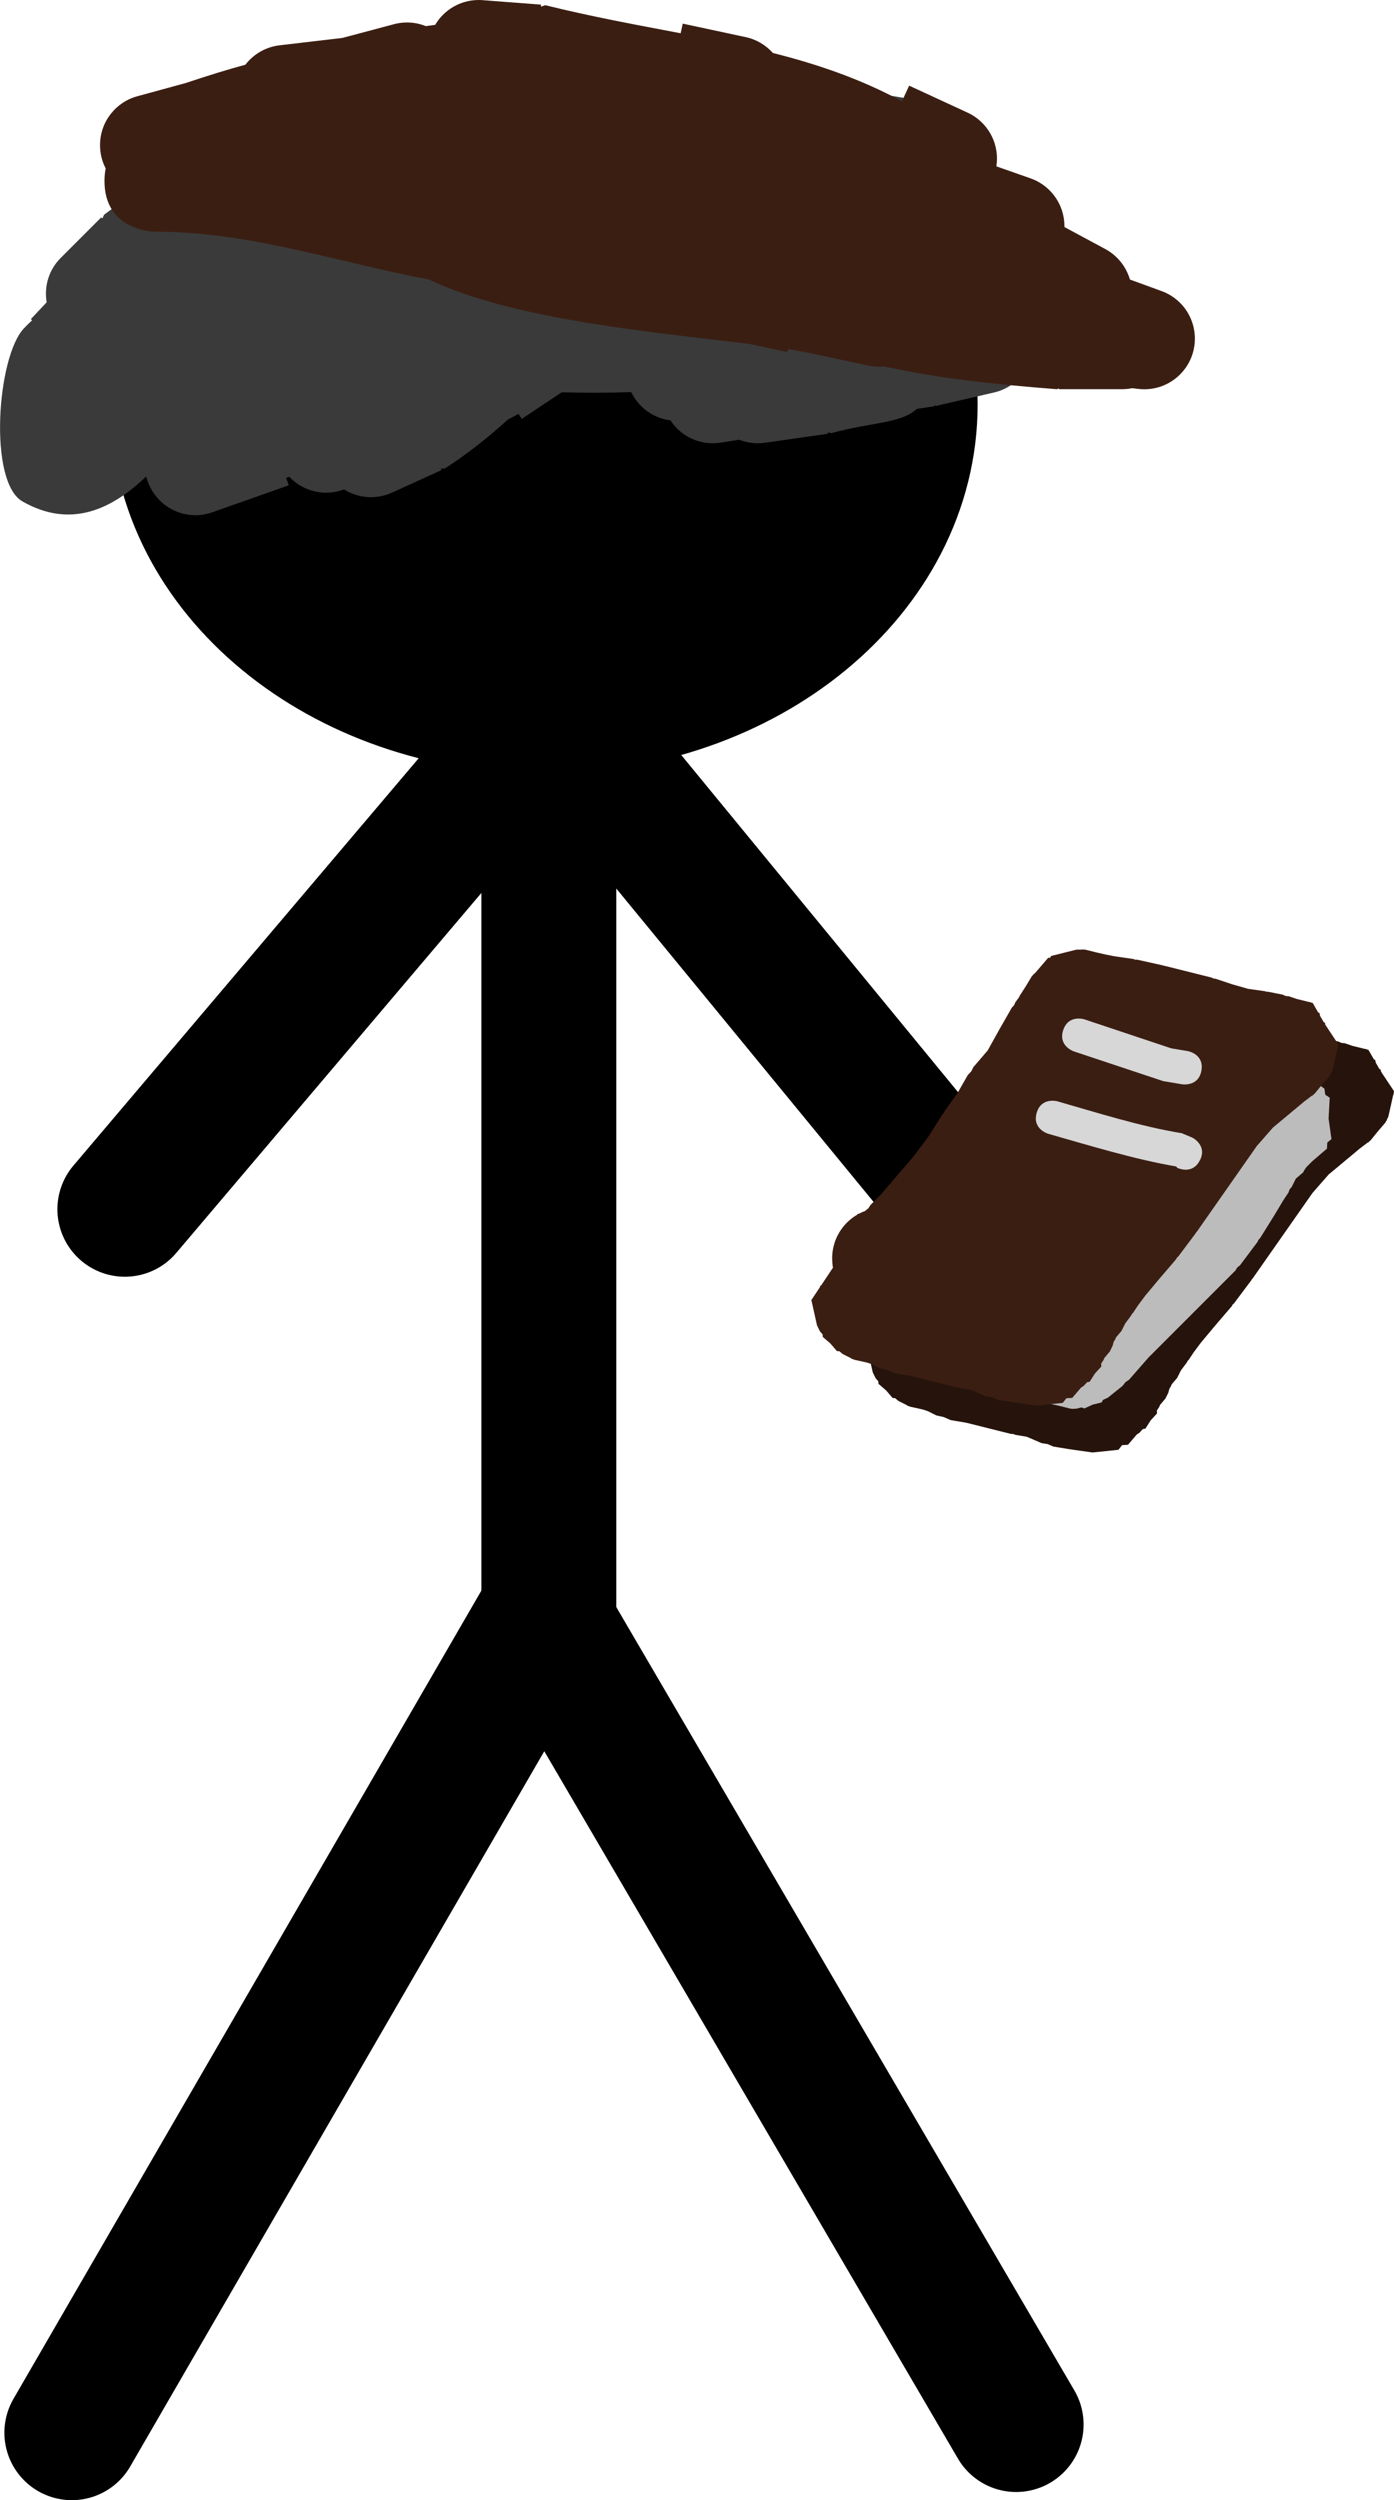 <svg version="1.1" xmlns="http://www.w3.org/2000/svg" xmlns:xlink="http://www.w3.org/1999/xlink" width="20.667" height="37.046" viewBox="0,0,20.667,37.046"><g transform="translate(-471.935,-341.216)"><g data-paper-data="{&quot;isPaintingLayer&quot;:true}" fill-rule="nonzero" stroke-linejoin="miter" stroke-miterlimit="10" stroke-dasharray="" stroke-dashoffset="0" style="mix-blend-mode: normal"><path d="M485.098,360.557c0,-0.275 0.148,-0.516 0.369,-0.646l0.006,-0.01l0.021,-0.005c0.031,-0.017 0.063,-0.031 0.097,-0.043l0.004,-0.006l0.042,-0.034l0.028,-0.046l0.154,-0.154l0.487,-0.568l0.227,-0.303l0.201,-0.321l0.017,-0.016l0.009,-0.022l0.195,-0.273l0.155,-0.271l0.05,-0.052l0.032,-0.064l0.212,-0.247l0.181,-0.325l0.003,-0.003l0.001,-0.004l0.174,-0.304l0.033,-0.034l0.018,-0.044l0.057,-0.077l0.005,-0.015l0.093,-0.145l0.089,-0.148l0.015,-0.015l0.012,-0.018l0.008,-0.002l0.021,-0.021l0.186,-0.217l0.03,-0.002l0.015,-0.026l0.375,-0.094h0.082l0.007,-0.005l0.021,0.005h0.021l0.167,0.042l0.129,0.029l0.134,0.027l0.284,0.041l0.027,0.011l0.029,-0.001l0.391,0.087l0.009,0.005h0.01l0.696,0.174l0.026,0.014l0.029,0.002l0.245,0.082l0.239,0.068l0.254,0.036l0.02,0.008l0.021,-0.001l0.217,0.043l0.043,0.02l0.047,0.004l0.119,0.04l0.181,0.045l0.015,-0.001l0.004,0.006l0.036,0.009l0.079,0.138l0.022,0.014l0.008,0.039l0.054,0.094l0.019,0.008l0.004,0.029l0.194,0.292l-0.008,0.036l0.003,0.006l-0.008,0.013l-0.072,0.322l-0.022,0.043l0.001,0.008l-0.014,0.017l-0.009,0.019l-0.112,0.131l-0.109,0.134l-0.017,0.013l-0.014,0.016l-0.008,0l-0.119,0.09l-0.462,0.385l-0.239,0.273l-0.89,1.271l-0.01,0.008l-0.005,0.012l-0.261,0.348l-0.019,0.016l-0.011,0.022l-0.257,0.3l-0.202,0.242l-0.106,0.142l-0.075,0.113l-0.016,0.014l-0.008,0.02l-0.09,0.12l-0.057,0.113l-0.078,0.092l-0.005,0.008l-0.007,0.02l-0.027,0.043l0.002,0.006l-0.006,0.01l-0.009,0.039l-0.043,0.087l-0.078,0.092l-0.005,0.008l-0.007,0.02l-0.038,0.06l0.003,0.041l-0.096,0.105l-0.076,0.12l-0.04,0.008l-0.048,0.053l-0.041,0.027l-0.13,0.152l-0.087,0.005l-0.054,0.069l-0.384,0.04l-0.304,-0.043l-0.008,-0.003l-0.009,0.001l-0.261,-0.043l-0.083,-0.036l-0.089,-0.014l-0.221,-0.095l-0.172,-0.029l-0.028,-0.012h-0.031l-0.667,-0.167l-0.231,-0.039l-0.103,-0.045l-0.109,-0.024l-0.126,-0.063l-0.069,-0.023l-0.028,-0.007l-0.168,-0.037l-0.019,-0.009l-0.021,-0.005l-0.004,-0.007l-0.13,-0.065l-0.046,-0.04l-0.037,-0.002l-0.097,-0.113l-0.113,-0.097l-0.002,-0.037l-0.04,-0.046l-0.043,-0.087l-0.084,-0.377l0.128,-0.192l-0.001,-0.014l0.019,-0.012l0.174,-0.261c-0.007,-0.042 -0.011,-0.086 -0.011,-0.13z" fill="#26140c" stroke="none" stroke-width="0.5" stroke-linecap="butt"/><path d="M488.668,356.045l0.147,0.088l0.313,0.104l0.034,0.021l0.039,0.007l0.467,0.212l0.511,0.213l0.007,0.005l0.009,0.002l0.387,0.172l0.245,0.105l0.116,0.029l0.046,0.024l0.051,0.007l0.217,0.087l0.313,0.226l0.013,0.09l0.066,0.044l-0.017,0.308l0.043,0.306l-0.062,0.05l-0.005,0.091l-0.217,0.186l-0.09,0.09l-0.04,0.06l-0.001,0.011l-0.114,0.098l-0.061,0.123l-0.031,0.036l-0.016,0.045l-0.077,0.116l-0.121,0.202l-0.005,0.005l-0.002,0.007l-0.217,0.348l-0.023,0.023l-0.013,0.03l-0.261,0.348l-0.042,0.034l-0.028,0.046l-1.287,1.287l-0.288,0.329l-0.055,0.038l-0.041,0.053l-0.217,0.174l-0.072,0.033l-0.021,0.038l-0.133,0.033l-0.125,0.057l-0.04,-0.016l-0.077,0.019h-0.038l-0.007,0.005l-0.021,-0.005h-0.021l-0.167,-0.042l-0.168,-0.037l-0.019,-0.009l-0.021,-0.005l-0.004,-0.007l-0.617,-0.308l-0.271,-0.102l-0.306,-0.077l-0.026,-0.014l-0.029,-0.002l-0.364,-0.121l-0.32,-0.08l-0.046,-0.024l-0.051,-0.007l-0.197,-0.079l-0.11,-0.037l-0.067,-0.042l-0.032,0.002l-0.025,-0.038l-0.203,-0.129l-0.05,-0.25l-0.141,-0.212l0.052,-0.234l-0.009,-0.045l0.024,-0.021l0.004,-0.02l-0.002,-0.008l0.006,-0.01l0.009,-0.039l0.043,-0.087l0.078,-0.092l0.062,-0.103l0.093,-0.093l0.086,-0.115l0.075,-0.113l0.016,-0.014l0.008,-0.02l0.118,-0.157l0.146,-0.218l0.203,-0.365l0.027,-0.029l0.014,-0.037l0.304,-0.435l0.01,-0.008l0.005,-0.012l0.261,-0.348l0.015,-0.012l0.009,-0.018l0.217,-0.261l0.061,-0.045l0.046,-0.061l0.126,-0.101l0.109,-0.164l0.016,-0.014l0.008,-0.02l0.09,-0.12l0.006,-0.012c0.055,-0.117 0.14,-0.217 0.244,-0.291l0.015,-0.017l0.011,-0.001c0.046,-0.03 0.096,-0.055 0.149,-0.075l0.081,-0.323l0.026,-0.015l0.002,-0.03l0.293,-0.252l0.087,-0.043l0.144,-0.032l0.043,-0.038l0.096,0.007l0.094,-0.021l0.048,0.032l0.148,0.011l0.13,0.043l0.07,0.044zM487.727,360.463l0.063,-0.072l-0.092,0.058z" fill="#bcbcbc" stroke="none" stroke-width="0.5" stroke-linecap="butt"/><path d="M473,377.262l7,-12.085l7,11.964" fill="none" stroke="#000000" stroke-width="2" stroke-linecap="round"/><path d="M473.786,359.134l6.286,-7.412v13.536" fill="none" stroke="#000000" stroke-width="2" stroke-linecap="round"/><path d="M480.214,351.762l5.857,7.13" fill="none" stroke="#000000" stroke-width="2" stroke-linecap="round"/><path d="M485.429,347.21c0,2.47 -2.43,4.472 -5.429,4.472c-2.998,0 -5.429,-2.002 -5.429,-4.472c0,-2.47 2.43,-4.472 5.429,-4.472c2.998,0 5.429,2.002 5.429,4.472z" fill="#000000" stroke="#000000" stroke-width="2" stroke-linecap="butt"/><path d="M476.177,348.295l0.039,0.112l-1.117,0.394c-0.083,0.031 -0.172,0.049 -0.266,0.049c-0.353,0 -0.648,-0.243 -0.729,-0.571l-0.005,0.001c-0.492,0.467 -1.1,0.782 -1.831,0.366c-0.51,-0.29 -0.377,-2.147 0.022,-2.565c0.039,-0.041 0.079,-0.081 0.121,-0.119l-0.019,-0.017l0.235,-0.25c-0.007,-0.042 -0.011,-0.085 -0.011,-0.128c0,-0.207 0.084,-0.395 0.22,-0.53l0.6,-0.6l0.016,0.016l0.027,-0.056c1.13,-0.825 2.096,-1.754 3.332,-2.424c0,0 0.448,-0.241 0.804,0.042c0.183,-0.062 0.358,-0.106 0.536,-0.137l-0.029,-0.107l1.431,-0.39c0.068,-0.02 0.14,-0.031 0.214,-0.031c0.263,0 0.495,0.135 0.628,0.34l0.993,0.209l-0.003,0.016c0.716,0.109 1.561,0.183 2.217,0.438c0.247,0.045 0.506,0.093 0.78,0.145l0.009,0.006l0.001,-0.004l0.255,0.055c0.004,0 0.008,0.001 0.012,0.001l0.004,0.002l0.029,0.006l0.001,-0.004l0.788,0.131c0.362,0.054 0.639,0.365 0.639,0.742c0,0.006 -0,0.011 -0,0.017l0.523,0.218c0.247,0.096 0.431,0.32 0.47,0.591l0.188,0.051c0,0 0.594,0.162 0.559,0.73c0.234,0.127 0.394,0.375 0.394,0.66c0,0.349 -0.238,0.642 -0.56,0.726l-0.488,0.14c-0.09,0.237 -0.295,0.416 -0.548,0.469l-0.852,0.197l-0.003,-0.013l-0.024,0.018c-0.087,0.013 -0.17,0.026 -0.251,0.038c-0.238,0.217 -0.655,0.193 -1.272,0.36l-0.049,-0.012l0.003,0.02l-0.921,0.132c-0.039,0.006 -0.078,0.009 -0.119,0.009c-0.097,0 -0.191,-0.019 -0.276,-0.052l-0.26,0.041c-0.042,0.007 -0.086,0.011 -0.131,0.011c-0.263,0 -0.494,-0.135 -0.628,-0.339c-0.257,-0.032 -0.474,-0.195 -0.582,-0.419c-0.343,0.012 -0.688,0.012 -1.031,0.003l-0.591,0.394l-0.049,-0.074c-0.054,0.029 -0.108,0.058 -0.159,0.085c-0.292,0.266 -0.602,0.511 -0.933,0.724l-0.06,0.002l0.01,0.022l-0.719,0.327c-0.098,0.047 -0.209,0.074 -0.325,0.074c-0.147,0 -0.284,-0.042 -0.4,-0.115l-0.013,0.004c-0.079,0.029 -0.165,0.044 -0.254,0.044c-0.214,0 -0.407,-0.09 -0.544,-0.234c-0.015,0.004 -0.03,0.009 -0.046,0.013z" fill="#3a3a3a" stroke="none" stroke-width="0.5" stroke-linecap="butt"/><path d="M478.387,341.584c0.131,-0.221 0.371,-0.368 0.646,-0.368c0.022,0 0.044,0.001 0.066,0.003l0.858,0.066l-0.002,0.029l0.065,-0.021c0.697,0.173 1.364,0.293 2.006,0.416l0.031,-0.143l0.919,0.197c0.165,0.032 0.31,0.118 0.418,0.238c0.661,0.167 1.297,0.383 1.913,0.716l0.107,-0.232l0.851,0.393c0.265,0.115 0.451,0.38 0.451,0.688c0,0.039 -0.003,0.077 -0.009,0.115l0.49,0.172c0.301,0.098 0.519,0.38 0.519,0.714c0,0.005 -0,0.009 -0,0.013l0.592,0.319c0.182,0.093 0.321,0.259 0.379,0.459l0.453,0.165c0.297,0.1 0.51,0.38 0.51,0.711c0,0.414 -0.336,0.75 -0.75,0.75c-0.032,0 -0.063,-0.002 -0.094,-0.006l-0.087,-0.01c-0.049,0.01 -0.1,0.015 -0.152,0.015h-0.933v-0.012l-0.029,0.012c-0.922,-0.072 -1.761,-0.16 -2.56,-0.337c-0.026,0.003 -0.051,0.004 -0.078,0.004c-0.059,0 -0.117,-0.007 -0.173,-0.02l-0.911,-0.195c-0.081,-0.015 -0.169,-0.03 -0.264,-0.045l-0.009,0.043l-0.559,-0.12c-1.393,-0.171 -3.511,-0.358 -4.753,-0.954c-1.359,-0.256 -2.671,-0.714 -4.064,-0.71c0,0 -0.75,0 -0.75,-0.75c0,-0.069 0.006,-0.131 0.018,-0.187c-0.054,-0.103 -0.084,-0.221 -0.084,-0.346c0,-0.352 0.242,-0.647 0.568,-0.728l0.703,-0.192c0.33,-0.11 0.619,-0.2 0.884,-0.271c0.122,-0.159 0.307,-0.267 0.517,-0.289l0.921,-0.108l0.747,-0.199c0.067,-0.019 0.137,-0.03 0.21,-0.03c0.099,0 0.193,0.019 0.28,0.054c0.047,-0.006 0.094,-0.013 0.141,-0.019z" fill="#3b1e12" stroke="none" stroke-width="0.5" stroke-linecap="butt"/><path d="M484.272,359.862c0,-0.275 0.148,-0.516 0.369,-0.646l0.006,-0.01l0.021,-0.005c0.031,-0.017 0.063,-0.031 0.097,-0.043l0.004,-0.006l0.042,-0.034l0.028,-0.046l0.154,-0.154l0.487,-0.568l0.227,-0.303l0.201,-0.321l0.017,-0.016l0.009,-0.022l0.195,-0.273l0.155,-0.271l0.05,-0.052l0.032,-0.064l0.212,-0.247l0.181,-0.325l0.003,-0.003l0.001,-0.004l0.174,-0.304l0.033,-0.034l0.018,-0.044l0.057,-0.077l0.005,-0.015l0.093,-0.145l0.089,-0.148l0.015,-0.015l0.012,-0.018l0.008,-0.002l0.021,-0.021l0.186,-0.217l0.03,-0.002l0.015,-0.026l0.375,-0.094l0.082,0l0.007,-0.005l0.021,0.005h0.021l0.167,0.042l0.129,0.029l0.134,0.027l0.284,0.041l0.027,0.011l0.029,-0.001l0.391,0.087l0.009,0.005h0.01l0.696,0.174l0.026,0.014l0.029,0.002l0.245,0.082l0.239,0.068l0.254,0.036l0.02,0.008l0.021,-0.001l0.217,0.043l0.043,0.02l0.047,0.004l0.119,0.04l0.181,0.045l0.015,-0.001l0.004,0.006l0.036,0.009l0.079,0.138l0.022,0.014l0.008,0.039l0.054,0.094l0.019,0.008l0.004,0.029l0.194,0.292l-0.008,0.036l0.003,0.006l-0.008,0.013l-0.072,0.322l-0.022,0.043l0.001,0.008l-0.014,0.017l-0.009,0.019l-0.112,0.131l-0.109,0.134l-0.017,0.013l-0.014,0.016l-0.008,0l-0.119,0.09l-0.462,0.385l-0.239,0.273l-0.89,1.271l-0.01,0.008l-0.005,0.012l-0.261,0.348l-0.019,0.016l-0.011,0.022l-0.257,0.3l-0.202,0.242l-0.106,0.142l-0.075,0.113l-0.016,0.014l-0.008,0.02l-0.09,0.12l-0.057,0.113l-0.078,0.092l-0.005,0.008l-0.007,0.02l-0.027,0.043l0.002,0.006l-0.006,0.01l-0.009,0.039l-0.043,0.087l-0.078,0.092l-0.005,0.008l-0.007,0.02l-0.038,0.06l0.003,0.041l-0.096,0.105l-0.076,0.12l-0.04,0.008l-0.048,0.053l-0.041,0.027l-0.13,0.152l-0.087,0.005l-0.054,0.069l-0.384,0.04l-0.304,-0.043l-0.008,-0.003l-0.009,0.001l-0.261,-0.043l-0.083,-0.036l-0.089,-0.014l-0.221,-0.095l-0.172,-0.029l-0.028,-0.012h-0.031l-0.667,-0.167l-0.231,-0.039l-0.103,-0.045l-0.109,-0.024l-0.126,-0.063l-0.069,-0.023l-0.028,-0.007l-0.168,-0.037l-0.019,-0.009l-0.021,-0.005l-0.004,-0.007l-0.13,-0.065l-0.046,-0.04l-0.037,-0.002l-0.097,-0.113l-0.113,-0.097l-0.002,-0.037l-0.04,-0.046l-0.043,-0.087l-0.084,-0.377l0.128,-0.192l-0.001,-0.014l0.019,-0.012l0.174,-0.261c-0.007,-0.042 -0.011,-0.086 -0.011,-0.13z" fill="#3b1e12" stroke="none" stroke-width="0.5" stroke-linecap="butt"/><path d="M489.747,357.077c-0.041,0.247 -0.288,0.205 -0.288,0.205l-0.28,-0.047c-0.452,-0.149 -0.876,-0.292 -1.323,-0.44c0,0 -0.237,-0.079 -0.158,-0.316c0.079,-0.237 0.316,-0.158 0.316,-0.158c0.434,0.146 0.849,0.282 1.286,0.429l0.242,0.04c0,0 0.247,0.041 0.205,0.288z" fill="#d7d7d7" stroke="none" stroke-width="0.5" stroke-linecap="butt"/><path d="M489.724,358.408c-0.112,0.224 -0.335,0.112 -0.335,0.112l-0.016,-0.02c-0.625,-0.107 -1.283,-0.31 -1.897,-0.484c0,0 -0.24,-0.069 -0.172,-0.309c0.069,-0.24 0.309,-0.172 0.309,-0.172c0.593,0.17 1.238,0.374 1.842,0.472l0.158,0.066c0,0 0.224,0.112 0.112,0.335z" fill="#d7d7d7" stroke="none" stroke-width="0.5" stroke-linecap="butt"/></g></g></svg>